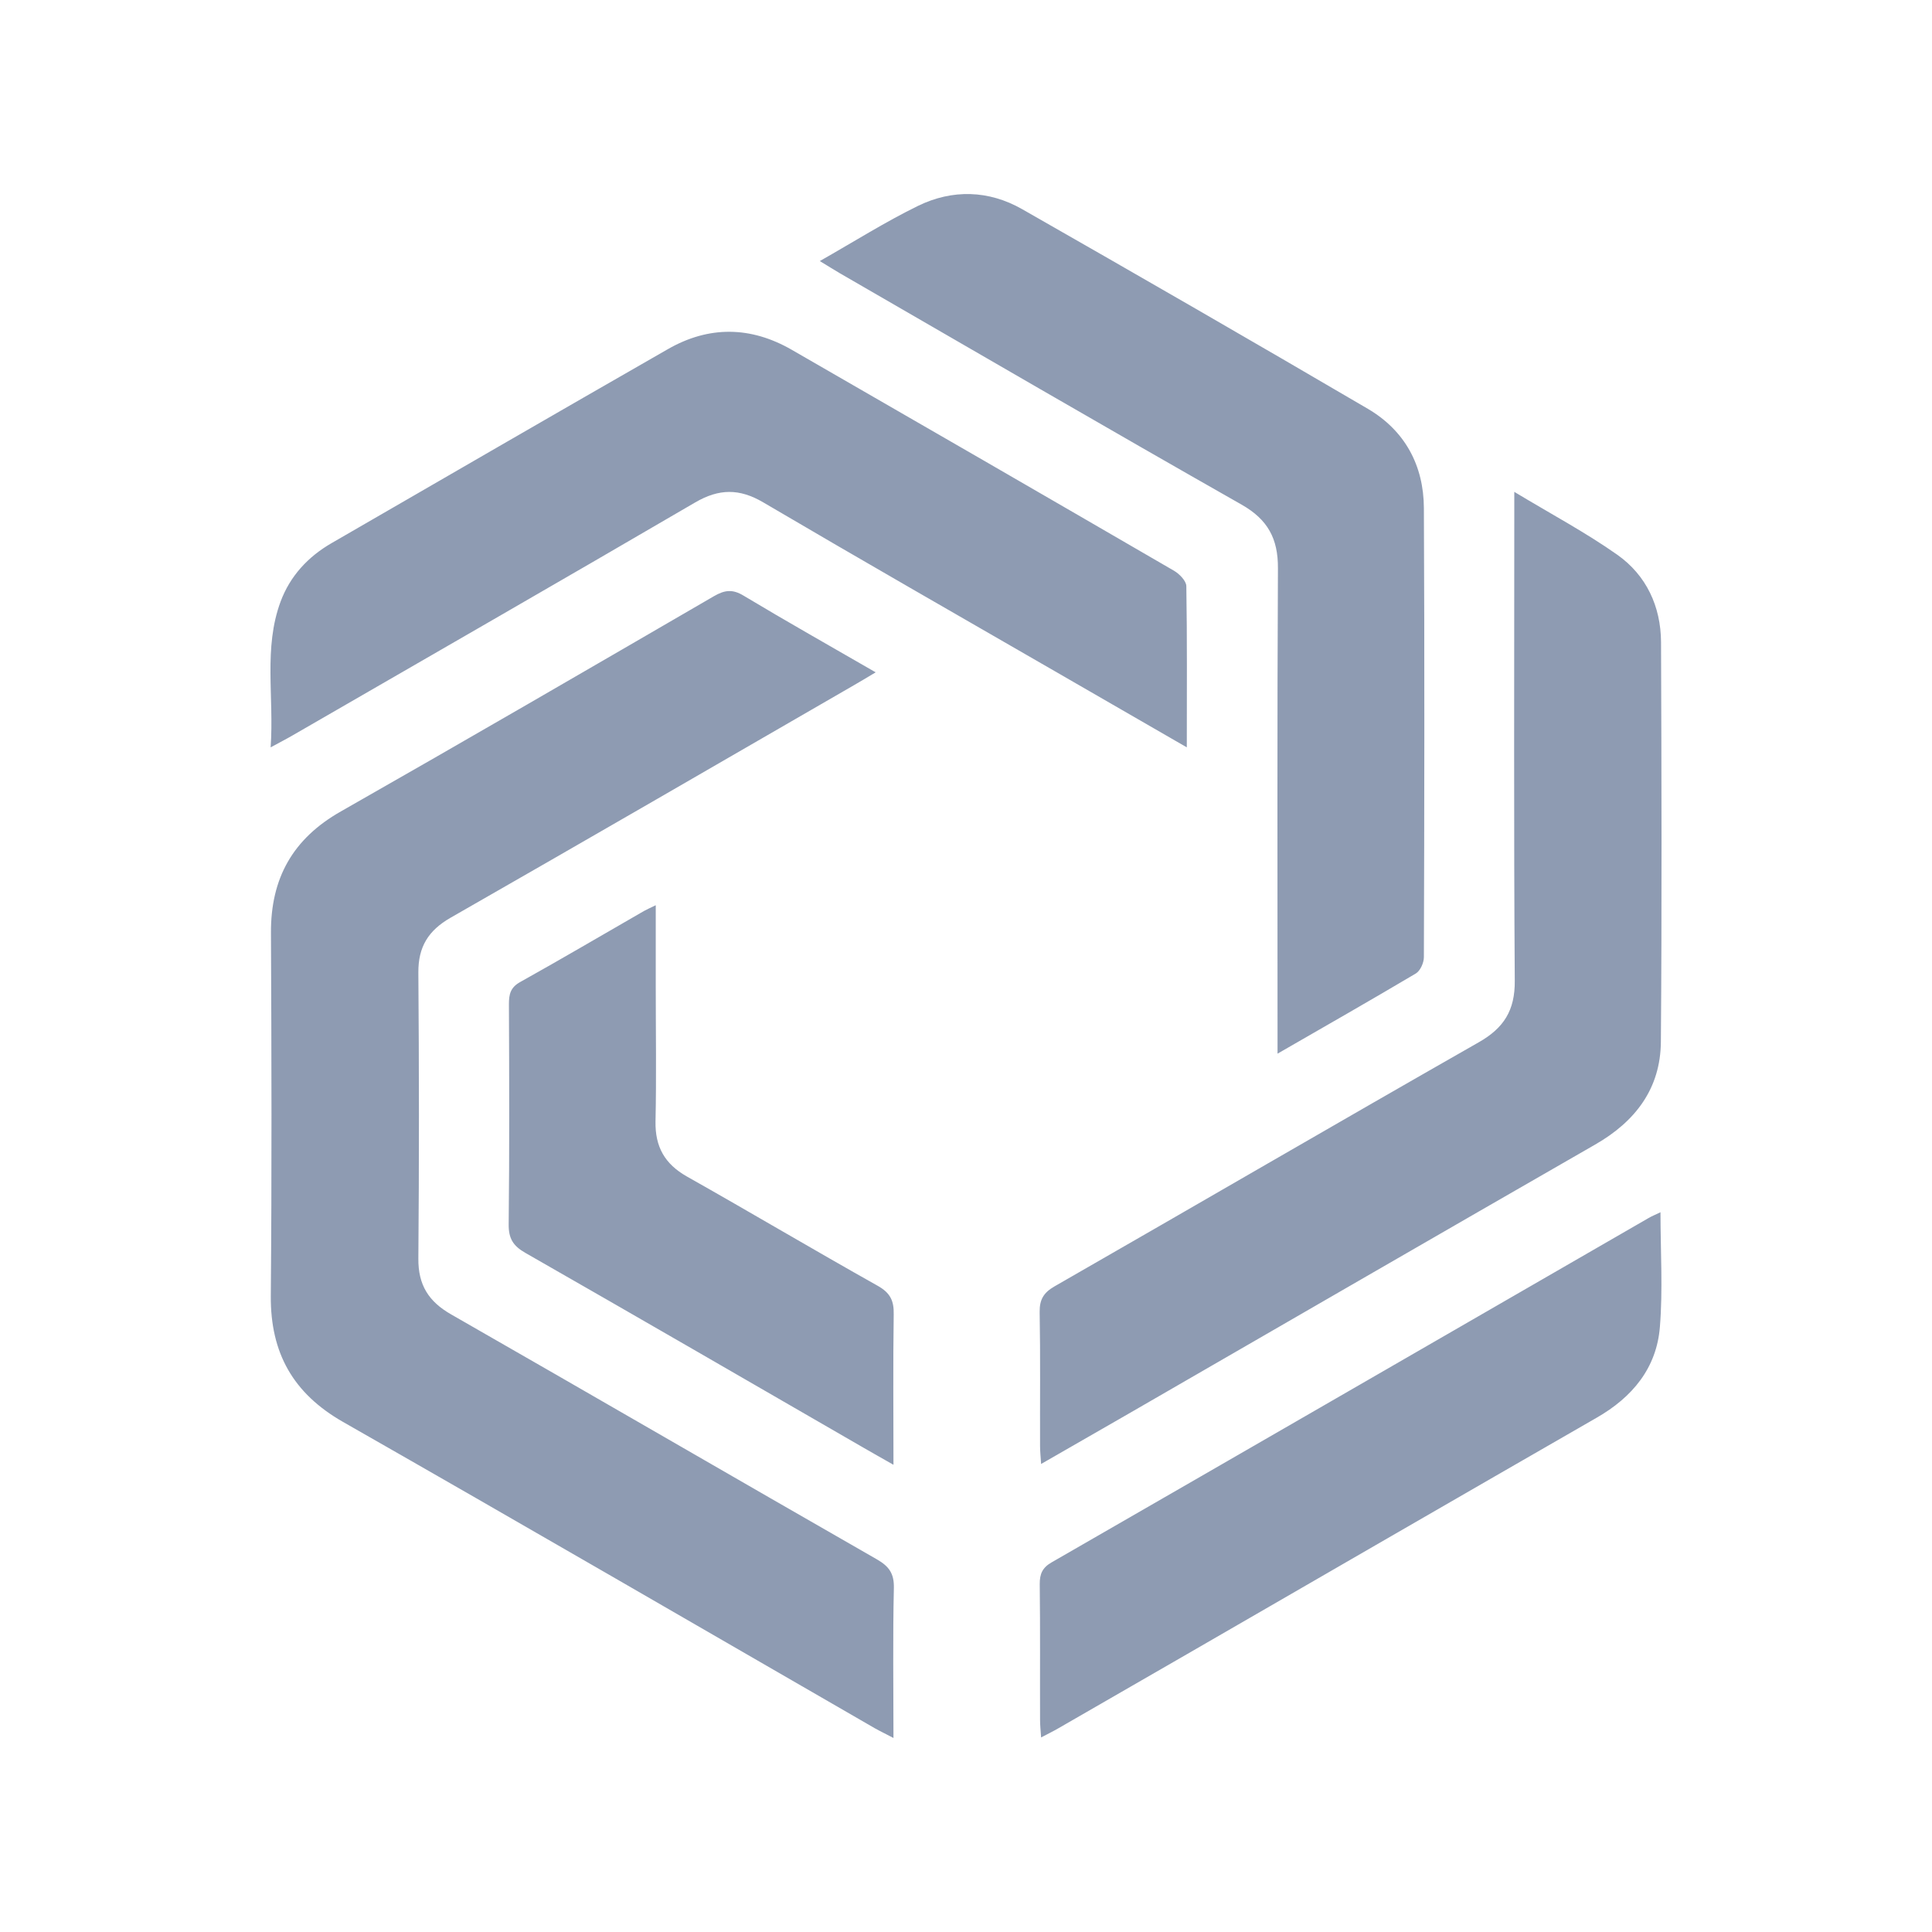 <svg width="24" height="24" viewBox="0 0 24 24" fill="none" xmlns="http://www.w3.org/2000/svg">
<path d="M11.405 2.557C11.832 2.349 12.283 2.362 12.697 2.598C14.133 3.417 15.566 4.243 16.993 5.079C17.452 5.349 17.686 5.782 17.688 6.312C17.697 8.172 17.694 10.03 17.688 11.89C17.688 11.96 17.643 12.06 17.588 12.093C17.035 12.421 16.476 12.74 15.87 13.089C15.87 12.967 15.87 12.881 15.87 12.796C15.87 10.883 15.865 8.971 15.875 7.058C15.877 6.691 15.749 6.454 15.424 6.269C13.755 5.321 12.096 4.355 10.434 3.395C10.363 3.353 10.292 3.309 10.184 3.243C10.612 3 10.998 2.756 11.405 2.557ZM11.099 21.59C11.007 21.541 10.937 21.508 10.869 21.47C8.668 20.2 6.469 18.923 4.26 17.663C3.641 17.309 3.359 16.807 3.364 16.1C3.377 14.596 3.373 13.093 3.366 11.589C3.362 10.91 3.638 10.418 4.234 10.08C5.784 9.198 7.326 8.302 8.869 7.406C9.002 7.329 9.1 7.316 9.238 7.4C9.771 7.72 10.312 8.025 10.878 8.352C10.771 8.416 10.688 8.466 10.606 8.513C8.937 9.478 7.269 10.444 5.596 11.401C5.321 11.559 5.195 11.762 5.197 12.08C5.206 13.265 5.207 14.449 5.197 15.634C5.194 15.961 5.323 16.168 5.606 16.329C7.371 17.339 9.13 18.361 10.895 19.372C11.044 19.458 11.108 19.547 11.104 19.726C11.09 20.333 11.099 20.94 11.099 21.59ZM11.099 18.196C10.946 18.109 10.835 18.047 10.725 17.983C9.326 17.175 7.928 16.365 6.525 15.563C6.373 15.476 6.317 15.384 6.319 15.208C6.329 14.297 6.326 13.387 6.322 12.475C6.322 12.352 6.34 12.267 6.462 12.199C6.979 11.911 7.489 11.61 8.001 11.316C8.039 11.295 8.078 11.278 8.146 11.245C8.146 11.606 8.146 11.937 8.146 12.268C8.146 12.822 8.155 13.376 8.143 13.93C8.137 14.245 8.257 14.459 8.533 14.615C9.326 15.062 10.109 15.527 10.902 15.972C11.059 16.06 11.106 16.157 11.102 16.329C11.093 16.935 11.099 17.542 11.099 18.196ZM9.482 6.241C9.185 6.066 8.931 6.069 8.635 6.242C6.97 7.214 5.299 8.174 3.63 9.138C3.56 9.179 3.486 9.216 3.362 9.284C3.406 8.65 3.271 8.052 3.486 7.472C3.604 7.156 3.825 6.917 4.117 6.748C5.51 5.943 6.902 5.136 8.297 4.337C8.806 4.045 9.326 4.052 9.835 4.345C11.419 5.257 13.003 6.172 14.584 7.09C14.651 7.129 14.736 7.216 14.737 7.281C14.748 7.933 14.743 8.584 14.743 9.284C14.168 8.952 13.637 8.645 13.107 8.34C11.897 7.642 10.686 6.949 9.482 6.241ZM20.62 16.481C20.58 16.994 20.278 17.357 19.835 17.611C18.138 18.587 16.444 19.567 14.748 20.547C14.216 20.853 13.684 21.161 13.15 21.468C13.087 21.505 13.02 21.537 12.933 21.583C12.927 21.495 12.92 21.43 12.92 21.365C12.918 20.804 12.923 20.242 12.916 19.68C12.915 19.554 12.947 19.475 13.064 19.408C15.537 17.985 18.007 16.557 20.479 15.131C20.516 15.109 20.556 15.093 20.627 15.059C20.628 15.557 20.657 16.022 20.62 16.481ZM20.632 12.94C20.628 13.523 20.315 13.932 19.816 14.218C17.882 15.329 15.95 16.447 14.019 17.562C13.666 17.765 13.312 17.969 12.933 18.186C12.927 18.091 12.92 18.027 12.92 17.962C12.918 17.408 12.925 16.854 12.915 16.299C12.913 16.142 12.965 16.057 13.101 15.979C14.859 14.971 16.609 13.951 18.369 12.948C18.682 12.77 18.82 12.551 18.817 12.184C18.804 10.271 18.811 8.357 18.811 6.445C18.811 6.353 18.811 6.263 18.811 6.11C19.27 6.387 19.699 6.615 20.093 6.893C20.451 7.147 20.631 7.532 20.634 7.975C20.64 9.63 20.645 11.285 20.632 12.94Z" fill="#8E9BB2"/>
</svg>
